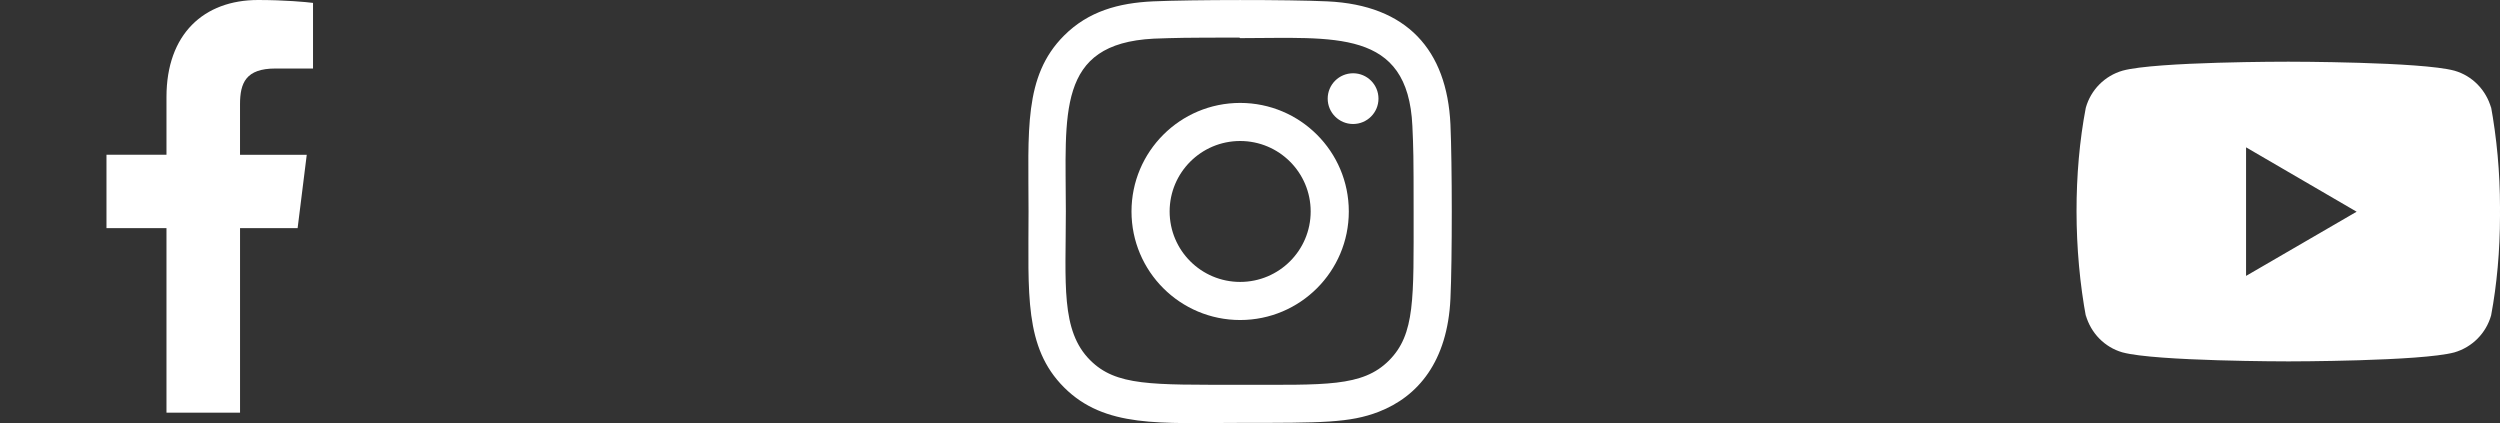 <svg width="130" height="22" viewBox="0 0 130 22" fill="none" xmlns="http://www.w3.org/2000/svg">
<rect x="0" y="0" width="130" height="22" fill="#333333" stroke="none"/>
<g clip-path="url(#clip0_4922_875)">
<path d="M129.513 5.435L129.54 5.615C129.274 4.671 128.556 3.943 127.643 3.679L127.624 3.674C125.907 3.208 118.999 3.208 118.999 3.208C118.999 3.208 112.109 3.199 110.375 3.674C109.444 3.943 108.725 4.671 108.464 5.595L108.459 5.615C107.818 8.961 107.813 12.983 108.487 16.566L108.459 16.384C108.725 17.328 109.444 18.055 110.356 18.32L110.376 18.325C112.09 18.792 119 18.792 119 18.792C119 18.792 125.89 18.792 127.625 18.325C128.556 18.055 129.275 17.328 129.537 16.404L129.541 16.384C129.833 14.828 130 13.037 130 11.207C130 11.14 130 11.072 129.999 11.005C130 10.942 130 10.868 130 10.794C130 8.963 129.833 7.172 129.513 5.435ZM116.795 14.347V7.661L122.544 11.009L116.795 14.347Z" fill="white"/>
</g>
<g clip-path="url(#clip1_4922_875)">
<path d="M64.488 5.352C61.365 5.352 58.838 7.88 58.838 10.996C58.838 14.116 61.368 16.641 64.488 16.641C67.61 16.641 70.138 14.113 70.138 10.996C70.138 7.877 67.607 5.352 64.488 5.352ZM64.488 14.66C62.461 14.66 60.821 13.02 60.821 10.996C60.821 8.972 62.462 7.332 64.488 7.332C66.514 7.332 68.155 8.972 68.155 10.996C68.156 13.02 66.514 14.66 64.488 14.66Z" fill="white"/>
<path d="M69.022 0.071C66.997 -0.024 61.979 -0.019 59.951 0.071C58.169 0.154 56.598 0.584 55.331 1.85C53.213 3.966 53.484 6.817 53.484 10.998C53.484 15.277 53.245 18.061 55.331 20.145C57.456 22.268 60.351 21.99 64.486 21.99C68.729 21.99 70.193 21.993 71.693 21.413C73.733 20.622 75.272 18.8 75.423 15.529C75.518 13.504 75.513 8.491 75.423 6.465C75.241 2.604 73.167 0.261 69.022 0.071ZM72.229 18.745C70.841 20.132 68.915 20.008 64.46 20.008C59.872 20.008 58.033 20.076 56.69 18.731C55.144 17.194 55.424 14.726 55.424 10.983C55.424 5.918 54.904 2.271 59.992 2.01C61.16 1.969 61.504 1.955 64.447 1.955L64.488 1.983C69.377 1.983 73.213 1.471 73.444 6.553C73.496 7.713 73.508 8.061 73.508 10.997C73.507 15.527 73.593 17.376 72.229 18.745Z" fill="white"/>
<path d="M70.361 6.448C71.09 6.448 71.681 5.857 71.681 5.129C71.681 4.4 71.09 3.81 70.361 3.81C69.632 3.81 69.04 4.4 69.04 5.129C69.04 5.857 69.632 6.448 70.361 6.448Z" fill="white"/>
</g>
<g clip-path="url(#clip2_4922_875)">
<path d="M14.317 3.563H16.277V0.151C15.939 0.105 14.776 0 13.421 0C10.594 0 8.657 1.777 8.657 5.042V8.047H5.537V11.862H8.657V21.46H12.482V11.863H15.476L15.951 8.048H12.481V5.42C12.482 4.318 12.779 3.563 14.317 3.563Z" fill="white"/>
</g>
<defs>
<clipPath id="clip0_4922_875">
<rect width="22.02" height="22" fill="white" transform="translate(107.98)"/>
</clipPath>
<clipPath id="clip1_4922_875">
<rect width="22.02" height="22" fill="white" transform="translate(53.473)"/>
</clipPath>
<clipPath id="clip2_4922_875">
<rect width="21.479" height="21.46" fill="white"/>
</clipPath>
</defs>
</svg>

